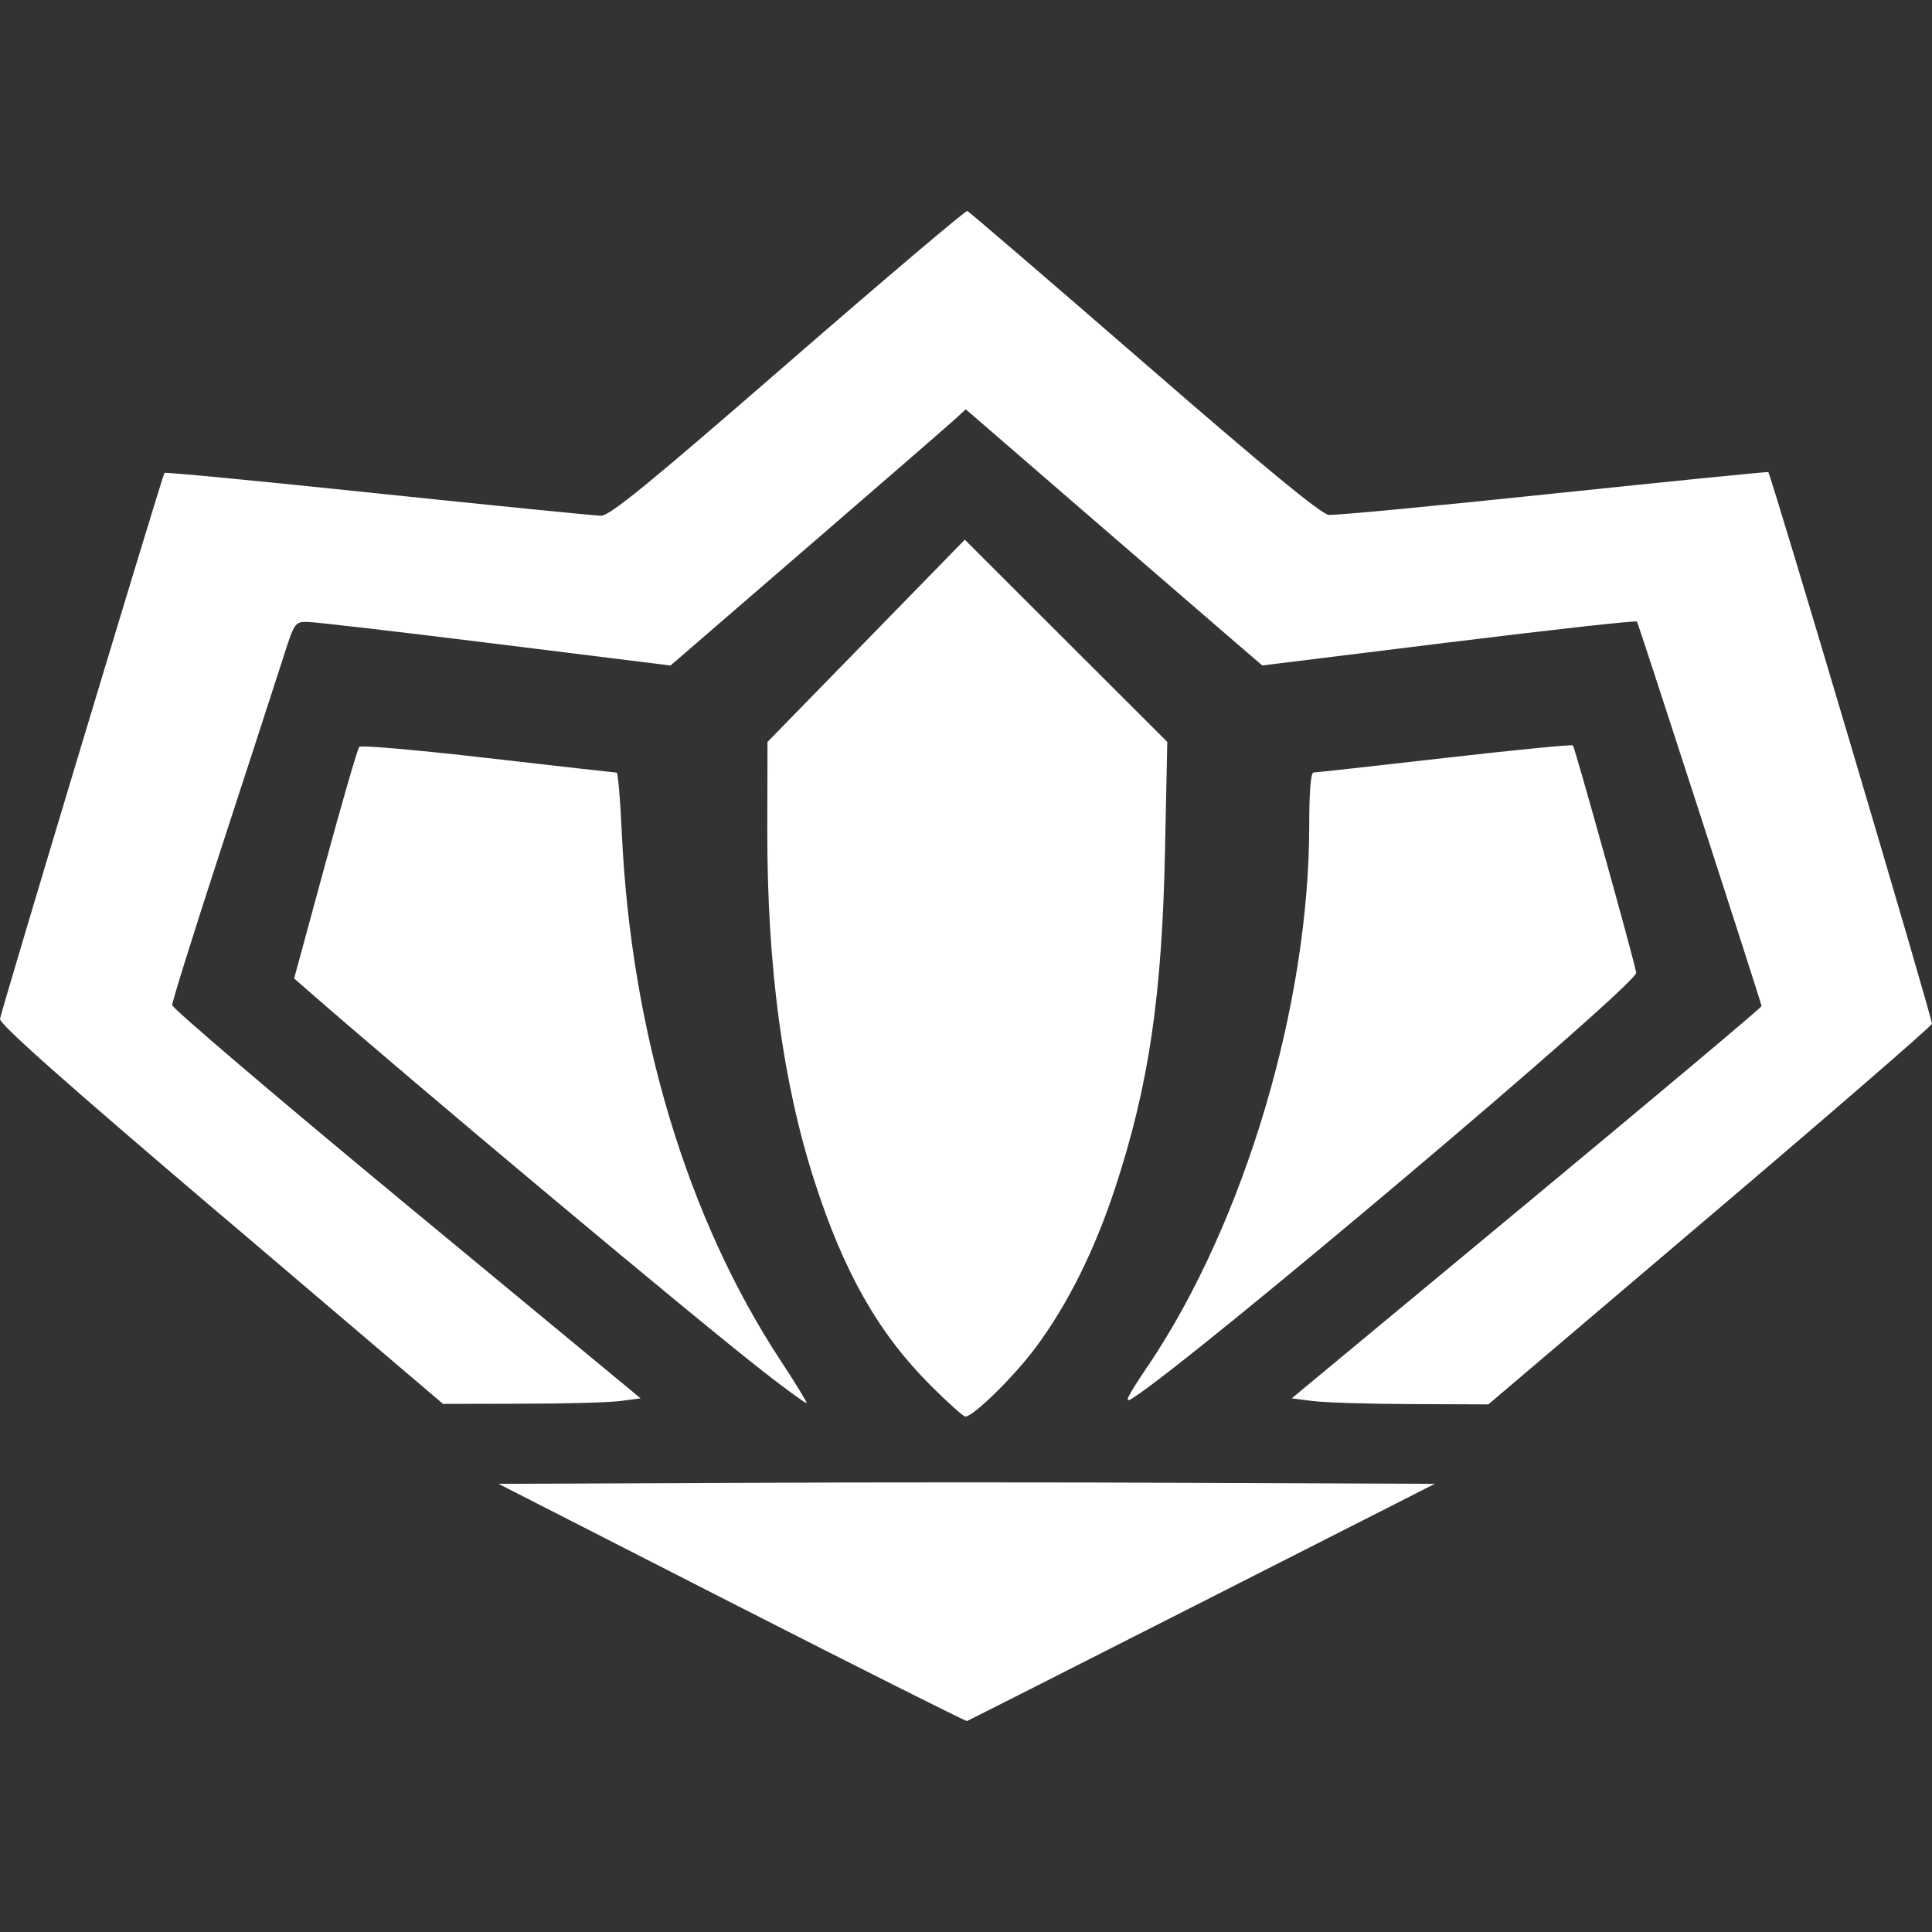 <?xml version="1.0" encoding="UTF-8" standalone="no"?>
<!-- Created with Inkscape (http://www.inkscape.org/) -->

<svg
   xmlns:dc="http://purl.org/dc/elements/1.1/"
   xmlns:cc="http://creativecommons.org/ns#"
   xmlns:rdf="http://www.w3.org/1999/02/22-rdf-syntax-ns#"
   xmlns:svg="http://www.w3.org/2000/svg"
   xmlns="http://www.w3.org/2000/svg"
   xmlns:sodipodi="http://sodipodi.sourceforge.net/DTD/sodipodi-0.dtd"
   xmlns:inkscape="http://www.inkscape.org/namespaces/inkscape"
   height="32"
   width="32"
   version="1.1"
   id="svg2"
   inkscape:version="0.48.4 r9939"
   sodipodi:docname="desura.svg"
   inkscape:export-filename="C:\Users\Julian Richen\Desktop\gol\assets\template\images\social\desura.png"
   inkscape:export-xdpi="90"
   inkscape:export-ydpi="90">
  <rect width="100%" height="100%" fill="#333333" stroke="none"/>
  <defs
     id="defs22" />
  <sodipodi:namedview
     pagecolor="#ffffff"
     bordercolor="#666666"
     borderopacity="1"
     objecttolerance="10"
     gridtolerance="10"
     guidetolerance="10"
     inkscape:pageopacity="0"
     inkscape:pageshadow="2"
     inkscape:window-width="1920"
     inkscape:window-height="1018"
     id="namedview20"
     showgrid="false"
     inkscape:zoom="9.4760343"
     inkscape:cx="-0.26598988"
     inkscape:cy="14.533732"
     inkscape:window-x="1912"
     inkscape:window-y="-8"
     inkscape:window-maximized="1"
     inkscape:current-layer="svg2" />
  <path
     style="fill:#ffffff;fill-opacity:1"
     inkscape:connector-curvature="0"
     id="path18"
     d="m 19.023,22.611 c 1.591,-2.37 2.662,-5.968 2.662,-8.942 0,-0.564 0.026,-0.874 0.071,-0.874 0.037,0 1.015,-0.108 2.168,-0.24 1.154,-0.132 2.111,-0.226 2.128,-0.209 0.032,0.032 1.016,3.563 1.049,3.764 0.032,0.183 -7.308,6.385 -8.339,7.047 -0.154,0.099 -0.108,0.002 0.26,-0.547 z m -6.39,0.098 C 11.516,21.841 6.781,17.878 5.058,16.369 l -0.186,-0.163 0.514,-1.891 c 0.283,-1.04 0.537,-1.915 0.564,-1.944 0.026,-0.032 0.989,0.054 2.137,0.186 1.148,0.132 2.105,0.24 2.127,0.24 0.021,0 0.06,0.44 0.084,0.977 0.151,3.312 1.082,6.408 2.64,8.775 0.243,0.369 0.432,0.679 0.421,0.69 -0.011,0.011 -0.337,-0.226 -0.725,-0.528 z M 3.658,20.123 C 1.048,17.902 -0.016,16.957 1.7176432e-4,16.875 0.037,16.682 2.693,7.864 2.724,7.833 c 0.016,-0.016 1.607,0.137 3.536,0.34 1.93,0.202 3.592,0.368 3.694,0.369 0.148,3.039e-4 0.779,-0.515 3.101,-2.533 1.603,-1.393 2.939,-2.525 2.967,-2.515 0.026,0.011 1.347,1.143 2.929,2.517 2.026,1.76 2.931,2.504 3.058,2.517 0.1,0.011 1.775,-0.148 3.723,-0.353 1.948,-0.204 3.548,-0.364 3.556,-0.356 0.047,0.047 2.727,9.075 2.711,9.138 -0.011,0.042 -1.667,1.478 -3.683,3.19 l -3.664,3.114 -1.299,-0.005 c -0.714,-0.003 -1.447,-0.026 -1.628,-0.053 l -0.33,-0.042 3.891,-3.228 c 2.14,-1.775 3.891,-3.246 3.891,-3.269 0,-0.042 -2.029,-6.304 -2.064,-6.369 -0.011,-0.021 -1.412,0.135 -3.113,0.345 l -3.093,0.382 -0.675,-0.581 C 19.862,10.122 18.757,9.167 17.777,8.32 l -1.781,-1.541 -0.177,0.163 c -0.097,0.089 -1.198,1.045 -2.445,2.122 l -2.268,1.959 -2.897,-0.36 c -1.593,-0.198 -2.994,-0.361 -3.113,-0.362 -0.215,-0.002 -0.218,0.002 -0.426,0.656 -0.116,0.362 -0.573,1.768 -1.016,3.125 -0.443,1.357 -0.804,2.511 -0.802,2.566 0.002,0.054 1.749,1.542 3.881,3.306 l 3.878,3.207 -0.32,0.042 c -0.176,0.026 -0.912,0.047 -1.636,0.047 l -1.317,0.003 -3.68,-3.132 z m 11.749,2.817 c -0.857,-0.858 -1.429,-1.864 -1.915,-3.371 -0.529,-1.639 -0.788,-3.571 -0.783,-5.843 l 0.003,-1.437 1.634,-1.675 1.634,-1.675 1.677,1.675 1.677,1.675 -0.037,1.755 c -0.047,2.44 -0.267,3.926 -0.822,5.618 -0.342,1.042 -0.783,1.93 -1.315,2.649 -0.358,0.483 -1.038,1.152 -1.171,1.152 -0.032,0 -0.295,-0.235 -0.583,-0.523 z m -3.289,3.608 -3.861,-1.971 3.878,-0.016 c 2.133,-0.011 5.622,-0.011 7.754,0 l 3.876,0.016 -3.856,1.958 c -2.121,1.077 -3.873,1.964 -3.893,1.971 -0.021,0.005 -1.774,-0.874 -3.898,-1.958 z" />
</svg>
